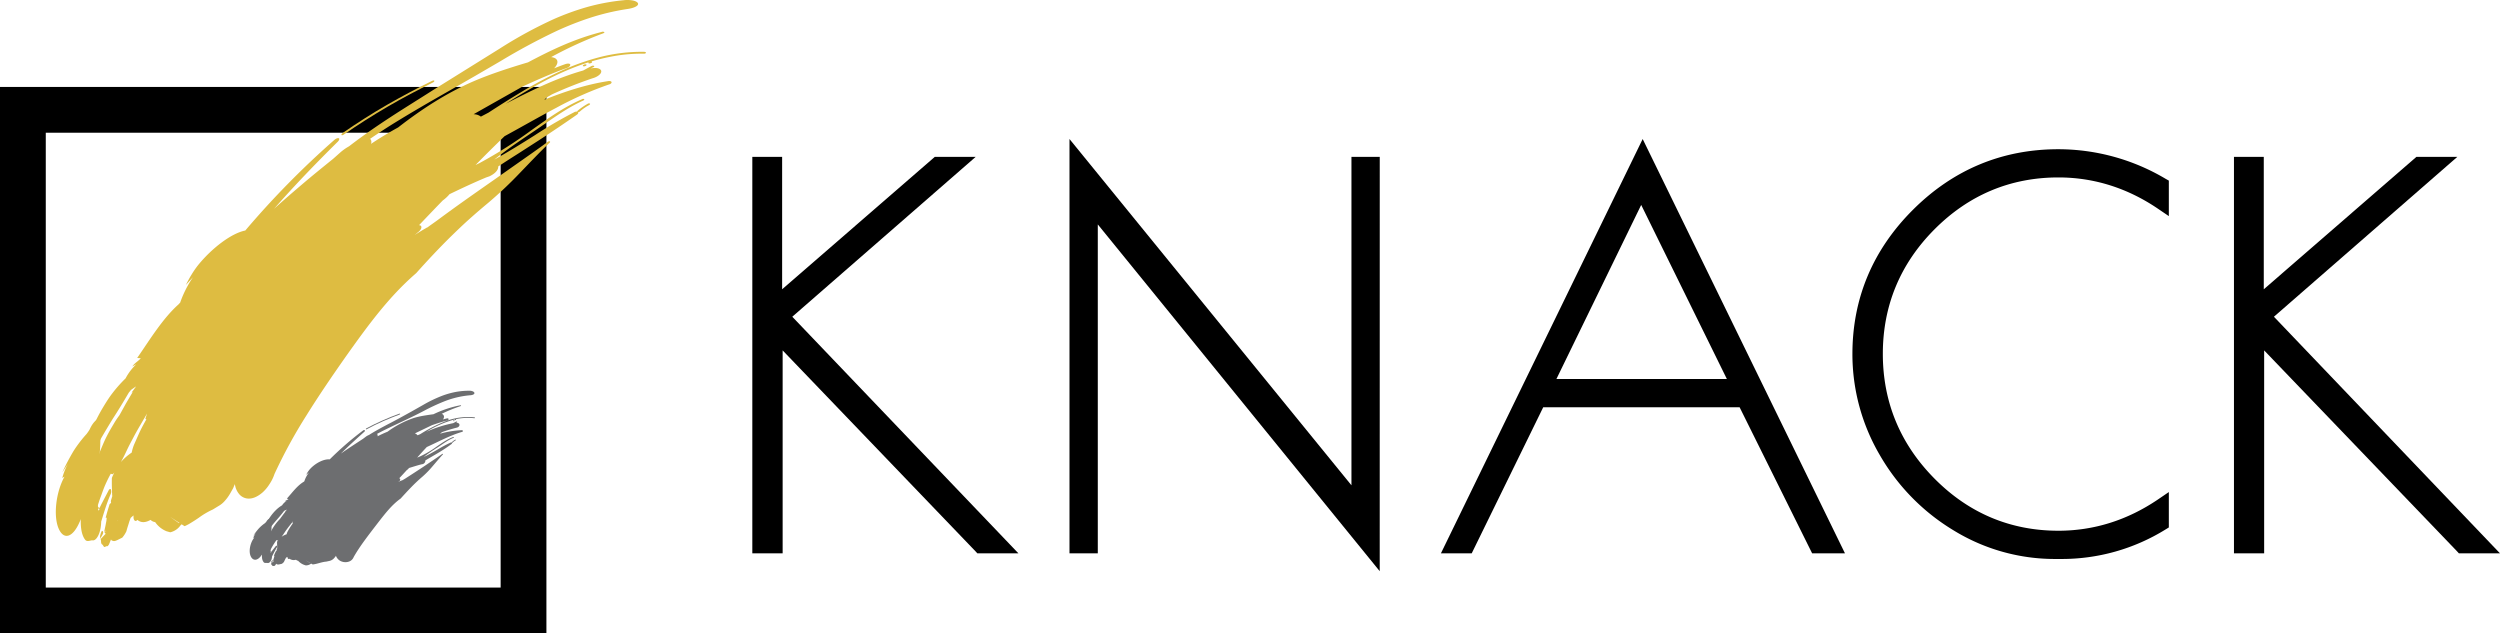 <svg xmlns="http://www.w3.org/2000/svg" viewBox="0 0 1325 335.68"><defs><style>.cls-1{fill:#debc41;}.cls-2{fill:#6d6e70;}</style></defs><title>Asset 1</title><g id="Layer_2" data-name="Layer 2"><g id="Layer_1-2" data-name="Layer 1"><path d="M289.6,335.68H0V46.08H289.6ZM24.26,311.41H265.34V70.34H24.26Z"/><path d="M402.3,86.7H411v74.43L496.77,86.7H507.6l-92.84,80.93L531.42,289.71H519.51L411.24,176.83V289.71H402.3Z"/><path d="M539.77,293.28H518l-1-1.1L414.8,185.71V293.28H398.73V83.13h15.8v70.19l80.91-70.19h21.68l-97.21,84.74ZM521,286.14h2L409.59,167.4l82.75-72.14-84.28,73.11Zm-115.16,0h1.8V168.72l-.27.23V90.27h-1.53Z"/><path d="M719.83,86.7h7.85v206L578.26,108.89V289.71h-7.85v-206L719.83,267.24Z"/><path d="M731.25,302.73,581.83,118.94V293.28h-15V73.68L716.27,257.21V83.13h15ZM574,286.14h.72V98.85L724.12,282.64V90.27h-.72v187L574,93.75Z"/><path d="M870.62,81.82,972.13,289.71h-9.47l-38.44-77.42H815.67l-37.89,77.42h-8.4Zm-.81,18.68L819.19,204.44H921Z"/><path d="M977.84,293.28h-17.4L922,215.86H817.9L780,293.28H763.68L870.62,73.68Zm-13-7.14h1.55L870.63,90,775.09,286.14h.46l37.9-77.41h113ZM926.7,208H813.49l56.3-115.62Zm-101.8-7.13h90.34l-45.41-92.26Z"/><path d="M1092.27,292.69h-3a98.36,98.36,0,0,1-52-14.62,107.43,107.43,0,0,1-38-38.84,101.8,101.8,0,0,1-13.94-51.57q0-43,31.13-74t74.44-31a107.42,107.42,0,0,1,54.95,15.16v10q-25.44-17.32-54.95-17.33-39.79,0-68.21,28.56t-28.42,68.49q0,39.93,28.42,68.62t68.21,28.69q29.5,0,54.95-17.32v10A100.32,100.32,0,0,1,1092.27,292.69Z"/><path d="M1092.27,296.26h-3a102.46,102.46,0,0,1-53.83-15.14A111.55,111.55,0,0,1,996.19,241a105.79,105.79,0,0,1-14.41-53.35c0-29.54,10.82-55.3,32.18-76.56s47.24-32,77-32a111.44,111.44,0,0,1,56.75,15.64l1.77,1v18.81l-5.58-3.79c-16.28-11.09-34.1-16.71-52.94-16.71-25.41,0-47.51,9.26-65.68,27.51s-27.38,40.45-27.38,66,9.21,47.76,27.38,66.11,40.26,27.63,65.68,27.63c18.85,0,36.66-5.62,52.94-16.7l5.58-3.8v18.75l-1.7,1.05A104.35,104.35,0,0,1,1092.27,296.26ZM1090.91,86.2c-27.76,0-52,10.08-71.92,30s-30.08,43.93-30.08,71.5a98.64,98.64,0,0,0,13.47,49.79A104.29,104.29,0,0,0,1039.17,275a95.3,95.3,0,0,0,50.12,14.1h3a97.2,97.2,0,0,0,50-13.61V274a98.74,98.74,0,0,1-51.38,14.38c-27.39,0-51.19-10-70.75-29.75S990.71,215,990.71,187.53s9.91-51.36,29.46-71,43.36-29.61,70.74-29.61a98.74,98.74,0,0,1,51.38,14.38V99.86A104.09,104.09,0,0,0,1090.91,86.2Z"/><path d="M1187.54,86.7h8.66v74.43L1282,86.7h10.82L1200,167.63l116.66,122.08h-11.91L1196.47,176.83V289.71h-8.93Z"/><path d="M1325,293.28h-21.78l-1-1.1L1200,185.71V293.28H1184V83.13h15.8v70.19l80.9-70.19h21.69l-97.21,84.74Zm-18.73-7.14h2L1194.83,167.4l82.42-71.85-84,72.83Zm-115.16,0h1.79V168.72l-.27.23V90.27h-1.52Z"/><path class="cls-1" d="M44,273c.25-.42.54-.84.8-1.25a8.21,8.21,0,0,1-.45,3.63,61.83,61.83,0,0,0,4.13-10.78c.58-1.87,1.09-3.78,1.53-5.71s.76-3.91,1.16-5.82.68-3.85.93-5.77.42-3.81.62-5.65a90.56,90.56,0,0,0,.47-10.4c1.7-3.92,1.86-7.95.32-9s-4.21,1.31-6,5.38A25,25,0,0,1,45.89,230,67,67,0,0,0,39,239a116,116,0,0,0-6,11.44l3-4.61a34.52,34.52,0,0,0-3,7.5c.39-.21.81-.51,1.21-.73-4.54,8.07-6,20.72-3.2,27.37s7.73,4.77,11.19-3.36Z"/><path class="cls-1" d="M57.47,260.1c-1.15,2.21-2.29,4.37-3.41,6.52s-2.12,4.38-3.19,6.59l-.77.82,2.82.16-.16-.12a26.81,26.81,0,0,1-1-8.68,96.14,96.14,0,0,1,1-10.12l.26-2.4a3.28,3.28,0,0,0-.86-2.48c-1.14-.91-2.94.78-4,3.79L47,257.72C43,266,40.88,280.59,45.14,286.07c1,1.23,2.47.39,3.77.29,1.81.51,3.8-2.58,4.46-6.85s.1-8.15-1.7-8.8c.25-.71.52-1.44.77-2.14.12.61.23,1.23.35,1.85a6.48,6.48,0,0,1-1.06-3.72c0-1.57,0-3.33,0-4.88l.58-4.46-4.81,1.45,0,2.44c.22-.13.57-.41.58-.38.06,4.63.52,9,.44,14,.09,1.06.15,2.1.27,3.15l.41,3.17c.62,1.76,1.86,1.74,2.82.06l1.26-2.54-.7,1.13c1.9-5.95,3.56-12.23,6-17.78a3.41,3.41,0,0,0,.2-2.62C58.46,258.91,57.88,259.19,57.47,260.1Z"/><path class="cls-1" d="M54,281.37a8.13,8.13,0,0,0-1,3.28l.28.64c.26-.5.61-1.17,1-1.84C55,282.13,54.65,281.37,54,281.37Z"/><path class="cls-1" d="M53.31,285.29l-.41.77.47-.49v-.17Z"/><path class="cls-1" d="M182.08,71.4c7.57-5.24,15.45-10.24,23.48-14.93s16-8.84,23.87-12.74c.53-.26.88-.67.77-.93s-.6-.22-1.08,0c-7.89,3.9-15.89,8.1-23.91,12.71s-15.94,9.68-23.54,14.93c-.5.37-.78.84-.7,1.09S181.6,71.72,182.08,71.4Z"/><path class="cls-1" d="M309.11,34.51c-.34.31-.24.58.23.64a1.93,1.93,0,0,0,1.36-.43c.28-.26.18-.58-.22-.63A1.87,1.87,0,0,0,309.11,34.51Z"/><path class="cls-1" d="M312.32,55.65a25.93,25.93,0,0,0-5,3.46,1.69,1.69,0,0,1-.94.34c.28.36,0,.88-.6,1.33-6.33,4.41-13,8.92-20.11,13.54l-10.88,7c-3.64,2.31-7.24,4.61-10.75,6.93a2.18,2.18,0,0,1-.17,1.22c-.54,1.5-2.34,3-4.53,4l-1.71.59c-6.68,2.8-13.09,5.82-19.37,8.84a19,19,0,0,1-3.59,3.34c-4.24,4.35-8.37,8.7-12.59,13.12a1.37,1.37,0,0,1,1.11.49c.47.82-.23,2.18-1.52,3.15l-1.9,1.54c2-1.26,4-2.5,6-3.64a4.12,4.12,0,0,1,.84-.42c2-1.5,4.16-2.93,6.23-4.5,9-6.66,18.27-13.17,27.91-19.9L275.38,85.8c4.92-3.45,10-7,14.7-10.45a1.57,1.57,0,0,1,1.22-.47c.3.1.39.4.07.69-5.48,5.22-10.77,10.87-16,16.26a211,211,0,0,1-16.75,15.79q-5.45,4.53-10.43,9c-3.33,3-6.41,6-9.5,9-6.16,6.09-12.13,12.45-18.1,19.14-14.12,12.2-24.88,26.75-36.6,43.22-7.81,11.08-15,21.64-21.5,32.07a268.78,268.78,0,0,0-17,31.13,22.31,22.31,0,0,1-2.73,5.51,20.66,20.66,0,0,1-3.53,4.24c-2.68,2.32-5.47,3.63-8.28,3.27a6.68,6.68,0,0,1-4.24-2.38,10.16,10.16,0,0,1-2.22-5.25c-.29.69-.62,1.37-.86,2.06l-1.76,3.11a22.66,22.66,0,0,1-2.86,3.88,12.2,12.2,0,0,1-3.25,2.6l-2.93,1.8a41.19,41.19,0,0,0-7.51,4.42c-1.25.84-2.51,1.68-3.77,2.44a25,25,0,0,1-3.71,2l-1.58-1-.62.6a9.14,9.14,0,0,1-5.41,3.64l-2-.57a13.39,13.39,0,0,1-6-4.84,4.09,4.09,0,0,1-2.42-1.17c-2.42,1.33-4.79,1.82-7,0-.8,1-1.67.64-2-.76a5.71,5.71,0,0,1,0-1.61h0a14.36,14.36,0,0,0-1.58,1.36c-.37,1.07-.62,1.68-.62,1.68-.86,2.87-.94,2.86-1.63,5.37a14.33,14.33,0,0,1-2.18,3.37c-4,2-4,2.09-5.58,1.51a4.56,4.56,0,0,1-.4-.55c-.78,2-.84,2.13-1.07,2.67a5.65,5.65,0,0,1-.73.92c-.88,0-.88,0-1.23.34a1.84,1.84,0,0,1-.67,0c-.82-1.25-.82-1.25-1.09-1.31a3.76,3.76,0,0,1-.4-.7c-.13-1.41-.18-2-.2-2.2L56,282.89l-.69-.74,1.1-.54-1,.26.75-1.4-1,1.58c.75-3.46.77-3.45,1-4.84a12.91,12.91,0,0,0,.36-2.84,1.58,1.58,0,0,1-.52,0c1-3.63,1-3.65,2.1-7.15a8,8,0,0,1,.8-.7,2.63,2.63,0,0,1,.07-1.78L59.5,263c0-.15,0-.29,0-.42l-.07,0c0-.67,0-1.13-.06-1.67l0-.35h0c0-1.16-.16-2.84-.08-7.24.42-1.06.86-2,1.31-2.93-.22.27-.44.52-.67.77-.46.49-1.1-.27-1.27,0-1,1.81-1.93,3.69-2.79,5.63s-1.57,4-2.32,6.06c-1.58,4.09-2.66,8.45-3.91,12.75-.2,1.58-.9,3-1.58,3.14s-1.21-1.14-1-2.77a70.92,70.92,0,0,1,.34-14.59c.32-2.48.68-5,1.21-7.49s1.22-4.93,1.94-7.38A67.1,67.1,0,0,1,53,239.27c1-2.33,1.91-4.66,3-6.89S58.29,228,59.48,226c.61-1,1.2-2.07,1.83-3.06s1.3-1.93,2-2.87l3.45-6.25,3.61-6.11-.68.42,2.2-3,.2-.34-2.59,1.8-1.25,1.53c-2.77,4.74-5.54,9.33-8.47,13.82-1.42,2.28-2.79,4.61-4.19,6.94-.69,1.18-1.39,2.35-2.07,3.55l-1.91,3.71c-1.33,2.71-2.84,5.13-4.19,7.63s-2.72,5-4,7.62c-.51,1.4-1.27,2.29-1.83,2s-.58-1.79-.11-3.18a120.45,120.45,0,0,1,4-14.41c.84-2.36,1.65-4.78,2.65-7s2-4.53,3.09-6.72,2.24-4.27,3.45-6.28,2.45-4,3.71-5.79a72,72,0,0,1,8.17-9.46,28.28,28.28,0,0,1,5.56-7.37l.08-.12-2.08,1.17c1.45-2,3-2.67,4.52-4.35l-1.92-.15c6.89-10,13.6-21,21.93-28.43.28-.33.57-.63.85-.92a56.86,56.86,0,0,1,6.81-13.46l-3.79,4.11c.91-1.82,1.86-3.63,2.93-5.36A51.21,51.21,0,0,1,105,140.5c7.32-9,17.65-16.89,25-18.32a458.65,458.65,0,0,1,47.18-48c.88-.8,2-1.15,2.44-.88s.1,1.19-.79,2c-11.71,11.58-23,23.29-33.58,35.37,5-4.5,10.1-8.91,15.29-13.32s10.55-8.75,16-13.15l4-3.55A26.81,26.81,0,0,1,185,77.54c7.1-5.48,14.35-10.49,21.79-15.35S221.62,52.8,229.12,48L265,25.66A230.35,230.35,0,0,1,293.8,10a138.27,138.27,0,0,1,17-6.17A111.76,111.76,0,0,1,330.41.13a16.43,16.43,0,0,1,5.07.14c1.41.31,2.42.88,2.66,1.52.47,1.3-2.18,2.52-5.74,3a124.44,124.44,0,0,0-19.81,4.7,164.36,164.36,0,0,0-17.48,6.88,335.61,335.61,0,0,0-29.77,16l-13.55,7.89-13.95,8c-9.46,5.39-19.23,11-29.2,17.16-4.3,2.67-8.47,5.41-12.55,8.2a1.3,1.3,0,0,1,.41.36,2.47,2.47,0,0,1,.11,2.29c4.63-3.08,9.43-6,14.39-8.72,12.39-9.62,25.34-18.07,39.73-24.36,5-2.15,9.68-3.88,14.46-5.51s9.62-3.14,14.64-4.63c11.59-6.14,24.15-12.33,38.91-16.08a1.72,1.72,0,0,1,1.49,0c.26.21,0,.51-.6.72a210.77,210.77,0,0,0-27.52,12.57c1.72.2,2.94.86,3.25,2s-.36,2.59-1.7,3.95c2-.75,4-1.55,6-2.24,1.27-.42,2.4-.34,2.57.24s-.64,1.42-1.82,1.83c-8.17,2.93-15.93,6.37-23.52,9.87L251,60.54a6.52,6.52,0,0,1,3.87,1.27v0l4.07-2.14c5.91-3.86,11.84-7.61,18-11.29a209,209,0,0,1,19.3-10.29,125.64,125.64,0,0,1,21.41-7.76,90.26,90.26,0,0,1,23.56-2.87c.63,0,1.15.2,1.15.48s-.47.52-1,.51a87,87,0,0,0-14.29,1,107.57,107.57,0,0,0-13.66,3.13h0c.4.06.55.35.21.64a2.26,2.26,0,0,1-1.38.41c-.46-.07-.51-.37-.22-.64-16.42,5.23-30.63,13.62-44,22,13-6.7,26.42-13.48,41.06-17.62,1.49-.8,3-1.63,4.52-2.42a1.55,1.55,0,0,1,1.31,0c.18.18-.07.54-.52.72s-.85.4-1.27.63c2.81-.67,5.25-.08,5.53,1.32s-1.85,3.13-4.62,3.88A224.3,224.3,0,0,0,292.58,50l-2.17,1.24c-.67.54-1.33,1.09-2,1.66,11-4.42,22.34-8.12,33.71-9.88,1-.22,1.86,0,2,.5s-.55,1.09-1.5,1.3a183.44,183.44,0,0,0-27.67,12.25c-9.06,4.77-18.24,10.05-27.53,15.12q-7.85,7.57-15.4,15.29l2.34-1.16a238.32,238.32,0,0,0,27.42-17.4c8.61-6.09,17-12.17,26.74-16.35a.93.93,0,0,1,1.12,0c.14.22-.12.57-.62.77-9.39,4.28-17.15,10.28-26.05,16.26-7.42,5-14.6,9.81-21,15,7.23-4,14.37-8.42,21.37-12.85a231.58,231.58,0,0,1,20.81-12.18,2.74,2.74,0,0,1,1.79-.41.59.59,0,0,1,.23-.48,34.08,34.08,0,0,1,5.3-3.67,1.18,1.18,0,0,1,1.18-.11C312.87,55,312.71,55.37,312.32,55.65ZM78.15,229.59l-.47.3,1.13-1.26,2.81-1.21Zm-1.94,28.72v0l-1.47.9Zm80.17-155.07c-6.94,6.68-13.83,13.17-21.11,19.28l4.42-5.32Q147.71,110,156.38,103.24ZM64.08,244.87a30.08,30.08,0,0,1,5.72-5,23,23,0,0,1,1.6-5c1-2.22,1.92-4.42,2.94-6.55s2.17-4.16,3.28-6.18c-.91.24-.38-.73-.23-1.28l.54-1.67c-2.45,4.3-5.1,8.54-7.46,13.1-1.08,2.05-2.23,4.17-3.24,6.35S65.18,242.9,64.08,244.87Zm-5.45,35.21-.31.39-1-1.1Zm1.66,1.74c.08-.22.15-.45.24-.7C60.9,281.44,60.72,281.65,60.29,281.82Zm2.38-6.32a4.32,4.32,0,0,0-.74.82Zm32.41,1.61c-1.66-1.05-3.34-2.13-4.94-3.22,1.51,1.14,3.12,2.27,4.7,3.36Z"/><path class="cls-2" d="M139.46,293.23l.4-.41a2.15,2.15,0,0,1-.26,1.3c3.39-4.47,4.43-10.81,4.3-15.67.75-1.34.77-2.85,0-3.41s-2,.11-2.78,1.5a7.07,7.07,0,0,1-.75.78,19.87,19.87,0,0,0-3.24,2.81,31.63,31.63,0,0,0-2.91,3.86l1.45-1.52a10.83,10.83,0,0,0-1.47,2.61l.6-.18c-2.25,2.7-3.14,7.39-1.88,10s3.74,2.22,5.59-.52Z"/><path class="cls-2" d="M146.12,289.5c-1.12,1.41-2.23,2.79-3.29,4.27l-.39.24,1.39.25-.08-.05c-.76-1.83-.43-4.47.06-6.85l.12-.87a1.29,1.29,0,0,0-.43-1c-.55-.44-1.42,0-1.94,1.07l-.54,1.23c-1.9,2.75-3.2,8-1.2,10.24.46.51,1.21.29,1.86.33.88.3,1.92-.69,2.31-2.17s.13-2.93-.75-3.3c.14-.23.27-.48.41-.71l.15.69c-.68-.65-.44-2.07-.5-3.21l.3-1.59-2.35.16v.9c.11,0,.28-.11.29-.09,0,1.71.2,3.35.11,5.14,0,.77.14,1.56.25,2.33.27.68.89.75,1.39.21l.66-.83-.36.36a59.76,59.76,0,0,1,3.07-6,.91.91,0,0,0,.1-.94C146.61,289.15,146.33,289.2,146.12,289.5Z"/><path class="cls-2" d="M144.3,296.92a2.09,2.09,0,0,0-.55,1.1l.12.25.51-.6C144.74,297.25,144.6,297,144.3,296.92Z"/><path class="cls-2" d="M143.87,298.27l-.21.25.24-.15v-.06Z"/><path class="cls-2" d="M194.31,227.51c2.85-1.52,5.81-3,8.79-4.3s5.89-2.47,8.71-3.52c.19-.07.31-.23.26-.36s-.23-.16-.4-.09c-2.83,1-5.75,2.2-8.73,3.51s-6,2.78-8.82,4.3c-.18.12-.28.29-.24.42S194.13,227.61,194.31,227.51Z"/><path class="cls-2" d="M240.27,222.86a.18.18,0,0,0,.08.33.44.44,0,0,0,.47-.1.2.2,0,0,0-.08-.33A.48.48,0,0,0,240.27,222.86Z"/><path class="cls-2" d="M241.46,233.41a6.28,6.28,0,0,0-1.61,1.22.36.36,0,0,1-.31.08.46.46,0,0,1-.18.58c-2,1.52-4.23,3-6.62,4.44s-5,2.9-7.35,4.34a1.2,1.2,0,0,1,0,.56,2,2,0,0,1-1.48,1.38l-.59.1c-2.28.6-4.44,1.29-6.57,1.94a3.91,3.91,0,0,1-1.15,1.1c-1.34,1.46-2.63,2.9-4,4.32a.78.78,0,0,1,.43.35.91.91,0,0,1-.4,1.19l-.63.43c.68-.3,1.35-.59,2-.83a.6.6,0,0,1,.29-.08c.68-.4,1.36-.78,2-1.22,2.9-1.85,5.89-3.8,9.1-5.92l4.89-3.29c1.67-1.12,3.4-2.32,5-3.44a.34.34,0,0,1,.41-.1.21.21,0,0,1,0,.33c-1.77,1.91-3.56,4.05-5.28,6.05a50.54,50.54,0,0,1-5.42,5.61c-2.34,2-4.33,3.9-6.15,5.78s-3.66,3.88-5.51,5.91c-4.61,3.29-8.08,7.79-12,12.82-5.18,6.74-9.68,12.51-12.88,18.18a4.12,4.12,0,0,1-2.39,2.36,5.68,5.68,0,0,1-3.72.08,5,5,0,0,1-3.3-3.16c-.11.2-.23.39-.33.58l-.72.82a4.71,4.71,0,0,1-2.72,1.44l-1.36.3c-2.38.17-4.73,1.24-7.16,1.51l-.77-.44-.3.14a4.46,4.46,0,0,1-2.65.78l-1-.33a8,8,0,0,1-3-2.07,3,3,0,0,1-1.18-.58,4,4,0,0,1-3.42-.54c-.4.28-.82.1-1-.41a1.5,1.5,0,0,1,0-.56h0a6.51,6.51,0,0,0-.78.36l-.32.54c-.44.94-.47.93-.84,1.76a4.84,4.84,0,0,1-1.12,1c-2,.45-2,.48-2.78.17a2,2,0,0,1-.19-.22c-.42.66-.45.71-.57.88a2.1,2.1,0,0,1-.38.28c-.43,0-.43,0-.61.05a1.17,1.17,0,0,1-.33,0c-.39-.5-.39-.5-.52-.53a1.82,1.82,0,0,1-.19-.28c0-.51-.05-.71-.06-.8l1.32-.79-.33-.3.56-.13-.5,0,.4-.45-.54.5a13.66,13.66,0,0,0,.56-1.66,3.36,3.36,0,0,0,.2-1,.81.81,0,0,1-.26,0c.53-1.23.52-1.24,1.08-2.41a3.44,3.44,0,0,1,.39-.19.73.73,0,0,1,0-.64l.29-.61,0-.16h0c0-.24,0-.41,0-.61l0-.13h0c0-.42-.07-1-.06-2.64a10.63,10.63,0,0,1,.62-1l-.32.22c-.22.14-.53-.19-.61-.1a33.88,33.88,0,0,0-4.48,8.21c-.1.56-.47,1-.81,1s-.57-.49-.45-1.08a23.27,23.27,0,0,1,1.81-10.57,27.26,27.26,0,0,1,5.78-8.79c1-1.37,2-2.72,3-4l-.31.09.95-.93.09-.11-1.16.43-.54.46c-2.3,3.12-5.05,5.75-7.4,9.08-1.27,1.77-2.64,3.25-3.89,5-.24.49-.62.76-.89.59s-.28-.71,0-1.2c2-6.9,6.26-13.75,11.27-16.63a7.2,7.2,0,0,1,2.37-2.3l0,0-.92.24c.61-.65,1.31-.73,1.94-1.23l-.87-.26c2.88-3.21,5.51-6.87,8.92-8.91l.35-.28a14.75,14.75,0,0,1,2.49-4.68l-1.5,1.24a12.93,12.93,0,0,1,2.46-3.51c2.84-2.85,6.92-4.92,10-4.66a169,169,0,0,1,17.64-15.29.78.78,0,0,1,.94-.13c.18.19.08.54-.25.8-4.3,3.87-8.48,7.66-12.4,11.55,3.79-2.66,7.73-5.2,11.77-7.86l1.49-1.12a6.89,6.89,0,0,1,1.62-.89c5.24-3.33,10.83-6,16.14-8.9l6.39-3.52,6.13-3.47a70,70,0,0,1,10.44-5,45.31,45.31,0,0,1,6.42-1.82,39.31,39.31,0,0,1,7.49-.73c1.43-.07,2.75.47,2.87,1.16s-.93,1.17-2.28,1.24a48.8,48.8,0,0,0-14,3.36,110.22,110.22,0,0,0-10.67,5c-6.11,3.22-12.72,6.17-20.05,9.73-1.57.77-3.11,1.58-4.61,2.39a1.57,1.57,0,0,1,.17.21,1.4,1.4,0,0,1,.11,1.05c1.71-.88,3.48-1.7,5.29-2.42a50.75,50.75,0,0,1,14.08-7.33,45.21,45.21,0,0,1,5.06-1.16c1.69-.29,3.4-.54,5.2-.78a58.17,58.17,0,0,1,14.05-4.71.52.52,0,0,1,.54.09c.09.13,0,.26-.23.33a78.06,78.06,0,0,0-10,4.08,1.75,1.75,0,0,1,1.19,1.23,2.07,2.07,0,0,1-.57,1.76c.7-.19,1.39-.4,2.12-.56.44-.1.85,0,.91.33s-.22.64-.63.74c-2.87.72-5.59,1.62-8.23,2.54l-9,4.33a3,3,0,0,1,1.42,1h0l1.41-.6a81.92,81.92,0,0,1,12.87-6.62,33.08,33.08,0,0,1,15.76-2.31c.22,0,.39.14.38.28s-.19.24-.38.21a29.3,29.3,0,0,0-9.75.52h0a.19.19,0,0,1,.07.33.52.52,0,0,1-.48.1.2.2,0,0,1-.08-.33A56.11,56.11,0,0,0,226,228.85a65.33,65.33,0,0,1,14.24-4.58c.51-.28,1-.57,1.57-.84a.41.41,0,0,1,.45.11c.06.1,0,.26-.18.32a3.55,3.55,0,0,0-.44.21c1-.12,1.8.34,1.88,1.05s-.64,1.41-1.58,1.56c-2.48.63-4.9,1.38-7.3,2.21l-.74.39-.67.59A49.79,49.79,0,0,1,244.66,228a.48.48,0,1,1,.14.93c-6.22,1.81-12.14,5.05-18.61,8-1.74,1.85-3.44,3.72-5.08,5.59l.8-.3a49.9,49.9,0,0,0,9.32-5.39c2.91-2,5.7-4,8.93-5.2a.27.27,0,0,1,.38.12c.05.11,0,.26-.2.31-3.1,1.24-5.66,3.3-8.67,5.23a77.33,77.33,0,0,0-7.12,4.92c2.45-1.14,4.9-2.51,7.28-3.9a68.34,68.34,0,0,1,6.95-3.72.6.6,0,0,1,.59,0,.28.28,0,0,1,.07-.21,8.41,8.41,0,0,1,1.72-1.29.27.27,0,0,1,.38,0C241.63,233.16,241.59,233.3,241.46,233.41Zm-85.78,46.78-.21.06.49-.35,1.29-.17Zm-.48,10.22h0l-.7.2Zm29.85-51.82a75.5,75.5,0,0,1-8,5.69l1.64-1.71Q181.76,240.46,185.05,238.59ZM149.24,284.5a10.24,10.24,0,0,1,2.67-1.33,6.43,6.43,0,0,1,.68-1.71,35.77,35.77,0,0,1,2.66-4.14c-.42,0-.19-.31-.13-.5l.22-.57c-1.06,1.36-2.18,2.7-3.24,4.16C151.11,281.7,150.24,283.24,149.24,284.5Zm-2.65,12.26-.17.12-.46-.46Zm.78.73.13-.23C147.68,297.39,147.59,297.46,147.37,297.49Zm1.24-2.07a1.31,1.31,0,0,0-.37.24Zm15.87,3c-.81-.47-1.63-1-2.42-1.46.75.51,1.53,1,2.3,1.49Z"/></g></g></svg>